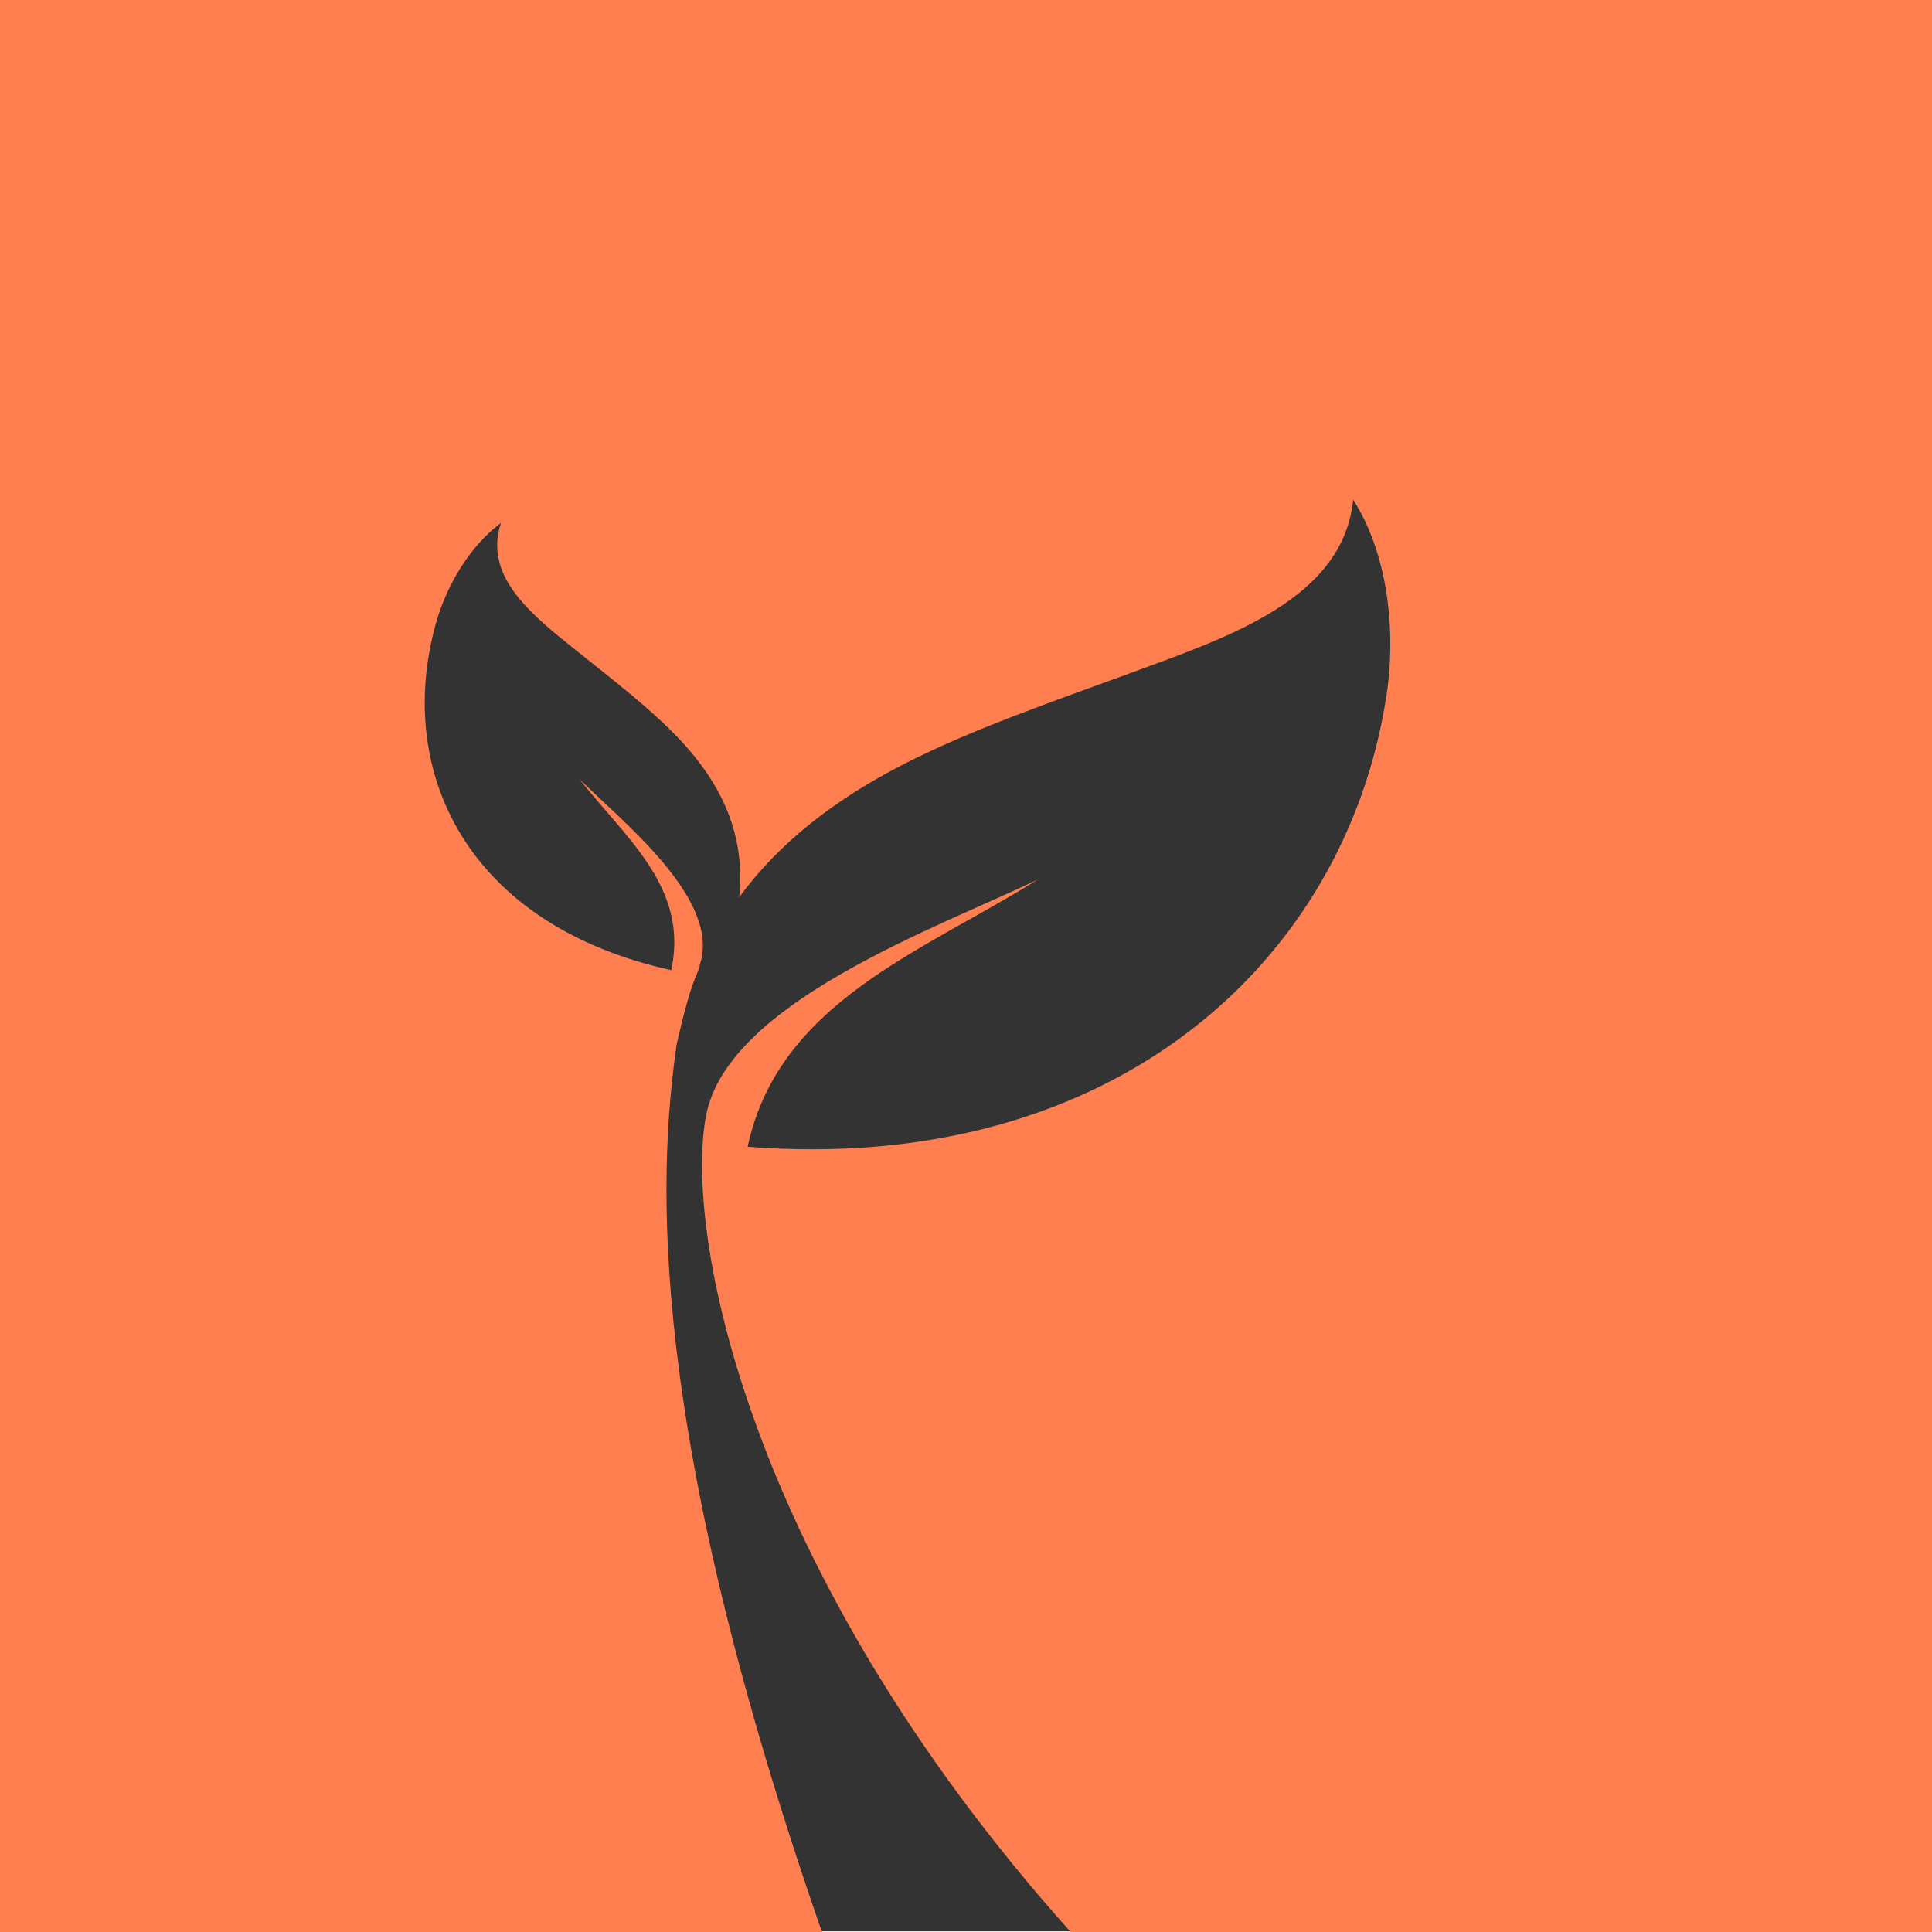 <svg xmlns="http://www.w3.org/2000/svg" version="1.1" viewBox="0 0 300 300">
  <path fill="#333" d="M0 .1h300v299.8H0Z" display="inline" opacity="1"/>
  <path fill="#ff7f50" fill-opacity="1" d="M0 0v300h127.63c-27.23-78.32-25.51-117.17-22.56-137.84 0 0 1.38-6.17 2.4-9.03.27-.8.6-1.56.91-2.32.18-.58.36-1.17.5-1.76 2.37-9.95-12.27-21.48-18.93-28.11 7 9.02 17.08 16.82 14.28 29.7-31.7-6.99-42.97-30.8-36.54-53.85 1.68-6.03 5.38-12.1 10.1-15.59-2.86 8.53 5.25 14.62 11.93 20 5.68 4.55 11.18 8.76 15.64 13.43 6.98 7.34 10.4 15.34 9.42 24.7 6.17-8.44 14.84-15.22 25.79-20.8 10.7-5.42 22.77-9.54 35.42-14.18 14.85-5.47 32.6-11.38 34.13-26.76 5.17 8.05 6.8 19.84 5.15 30.58h-.01c-6.29 40.92-42.15 74.3-99.17 69.9 4.83-22.47 27.04-30.22 45.08-41.5-15.75 7.55-48.13 19.1-51.52 36.59-3.48 17.9 6.18 70.5 56.6 126.84H300V0Z" display="inline" opacity="1"/>
</svg>
